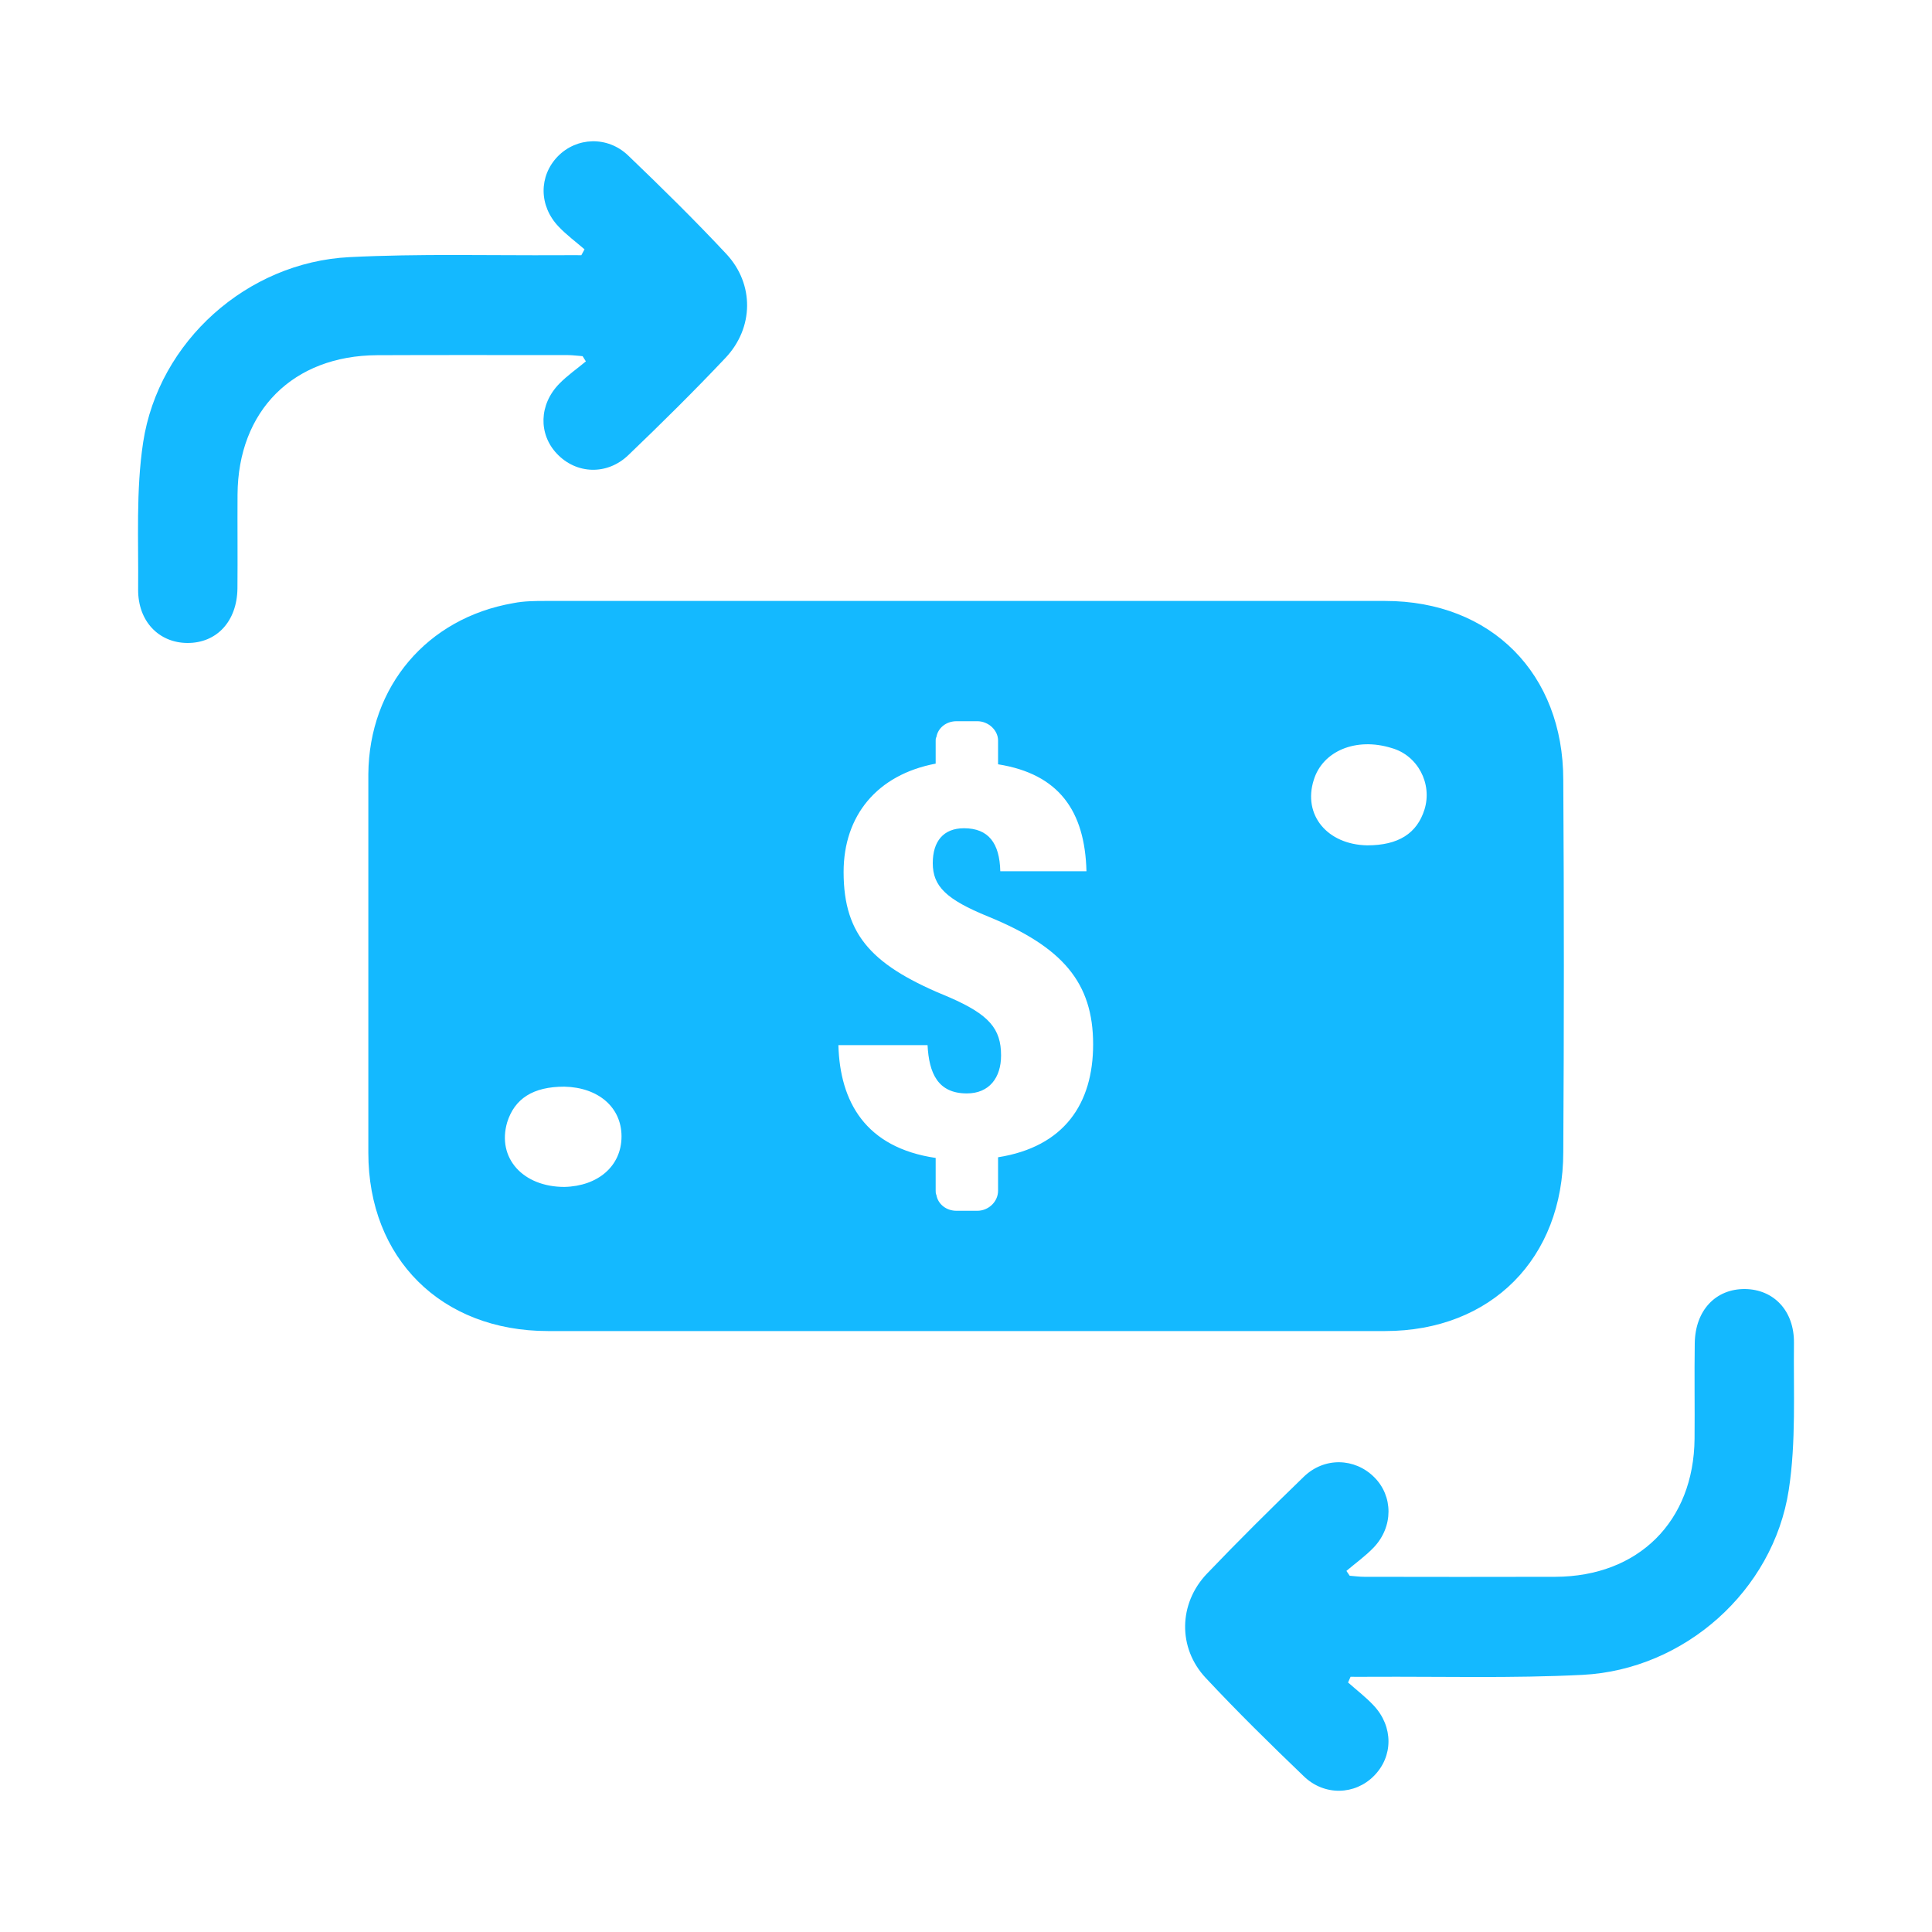 <svg width="20" height="20" viewBox="0 0 20 20" fill="none" xmlns="http://www.w3.org/2000/svg">
<path d="M18.517 15.425C18.356 16.469 17.436 17.284 16.384 17.338C15.654 17.375 14.921 17.354 14.191 17.358C14.121 17.359 14.051 17.358 13.981 17.358C13.973 17.378 13.964 17.397 13.955 17.417C14.044 17.496 14.14 17.569 14.221 17.656C14.425 17.874 14.423 18.183 14.223 18.384C14.027 18.583 13.709 18.594 13.496 18.387C13.15 18.055 12.808 17.719 12.481 17.369C12.191 17.059 12.2 16.6 12.493 16.292C12.82 15.95 13.157 15.616 13.497 15.287C13.709 15.082 14.024 15.091 14.225 15.291C14.423 15.487 14.425 15.804 14.221 16.019C14.136 16.108 14.033 16.181 13.938 16.262C13.95 16.279 13.961 16.295 13.972 16.312C14.023 16.316 14.073 16.323 14.123 16.323C14.783 16.324 15.442 16.325 16.101 16.323C16.961 16.32 17.534 15.75 17.542 14.894C17.545 14.564 17.539 14.234 17.544 13.905C17.549 13.564 17.761 13.341 18.065 13.344C18.362 13.348 18.574 13.569 18.571 13.901C18.565 14.41 18.594 14.926 18.517 15.425ZM5.881 3.676C5.931 3.676 5.981 3.684 6.031 3.687C6.043 3.705 6.054 3.723 6.065 3.741C5.974 3.817 5.874 3.886 5.791 3.971C5.579 4.186 5.572 4.494 5.766 4.698C5.966 4.909 6.285 4.923 6.506 4.71C6.848 4.382 7.185 4.049 7.51 3.705C7.804 3.394 7.81 2.941 7.519 2.629C7.191 2.278 6.849 1.942 6.503 1.61C6.289 1.405 5.969 1.419 5.774 1.619C5.577 1.822 5.577 2.131 5.783 2.346C5.864 2.432 5.961 2.503 6.051 2.581C6.04 2.601 6.029 2.622 6.018 2.642C5.947 2.642 5.877 2.641 5.806 2.642C5.075 2.646 4.343 2.625 3.614 2.662C2.56 2.716 1.642 3.533 1.482 4.578C1.406 5.077 1.435 5.593 1.43 6.101C1.427 6.431 1.644 6.654 1.939 6.656C2.244 6.658 2.454 6.431 2.458 6.091C2.461 5.767 2.457 5.444 2.459 5.12C2.464 4.251 3.034 3.681 3.904 3.677C4.563 3.674 5.222 3.676 5.881 3.676ZM14.338 13.779H5.674C4.566 13.779 3.813 13.025 3.813 11.934V8.013C3.821 7.106 4.42 6.399 5.312 6.244C5.427 6.221 5.543 6.221 5.651 6.221H14.338C15.438 6.221 16.183 6.975 16.183 8.074C16.191 9.358 16.191 10.642 16.183 11.926C16.183 13.025 15.437 13.779 14.338 13.779ZM6.434 11.764C6.434 11.464 6.196 11.257 5.842 11.249C5.519 11.249 5.327 11.372 5.25 11.619C5.143 11.987 5.412 12.287 5.843 12.287C6.189 12.279 6.434 12.072 6.434 11.764ZM11.316 10.811C11.316 10.173 11.001 9.804 10.232 9.489C9.794 9.311 9.656 9.174 9.656 8.935C9.656 8.712 9.764 8.574 9.979 8.574C10.232 8.574 10.348 8.727 10.355 9.019H11.247C11.231 8.396 10.963 8.012 10.332 7.912V7.666C10.332 7.559 10.232 7.466 10.117 7.466H9.902C9.794 7.466 9.71 7.536 9.694 7.628C9.686 7.644 9.686 7.651 9.686 7.666V7.905C9.079 8.02 8.733 8.443 8.733 9.027C8.733 9.696 9.041 10.004 9.832 10.326C10.239 10.504 10.363 10.649 10.363 10.926C10.363 11.157 10.24 11.319 10.009 11.319C9.709 11.319 9.617 11.111 9.602 10.819H8.679C8.695 11.403 8.956 11.879 9.686 11.987V12.326C9.686 12.341 9.686 12.356 9.694 12.372C9.71 12.464 9.794 12.534 9.902 12.534H10.117C10.232 12.534 10.332 12.441 10.332 12.326V11.98C11.016 11.872 11.316 11.426 11.316 10.811ZM14.153 8.751C14.476 8.751 14.668 8.628 14.746 8.381C14.83 8.112 14.676 7.82 14.407 7.744C14.038 7.629 13.692 7.774 13.6 8.074C13.485 8.436 13.739 8.743 14.153 8.751Z" fill="#14B9FF"/>
</svg>
